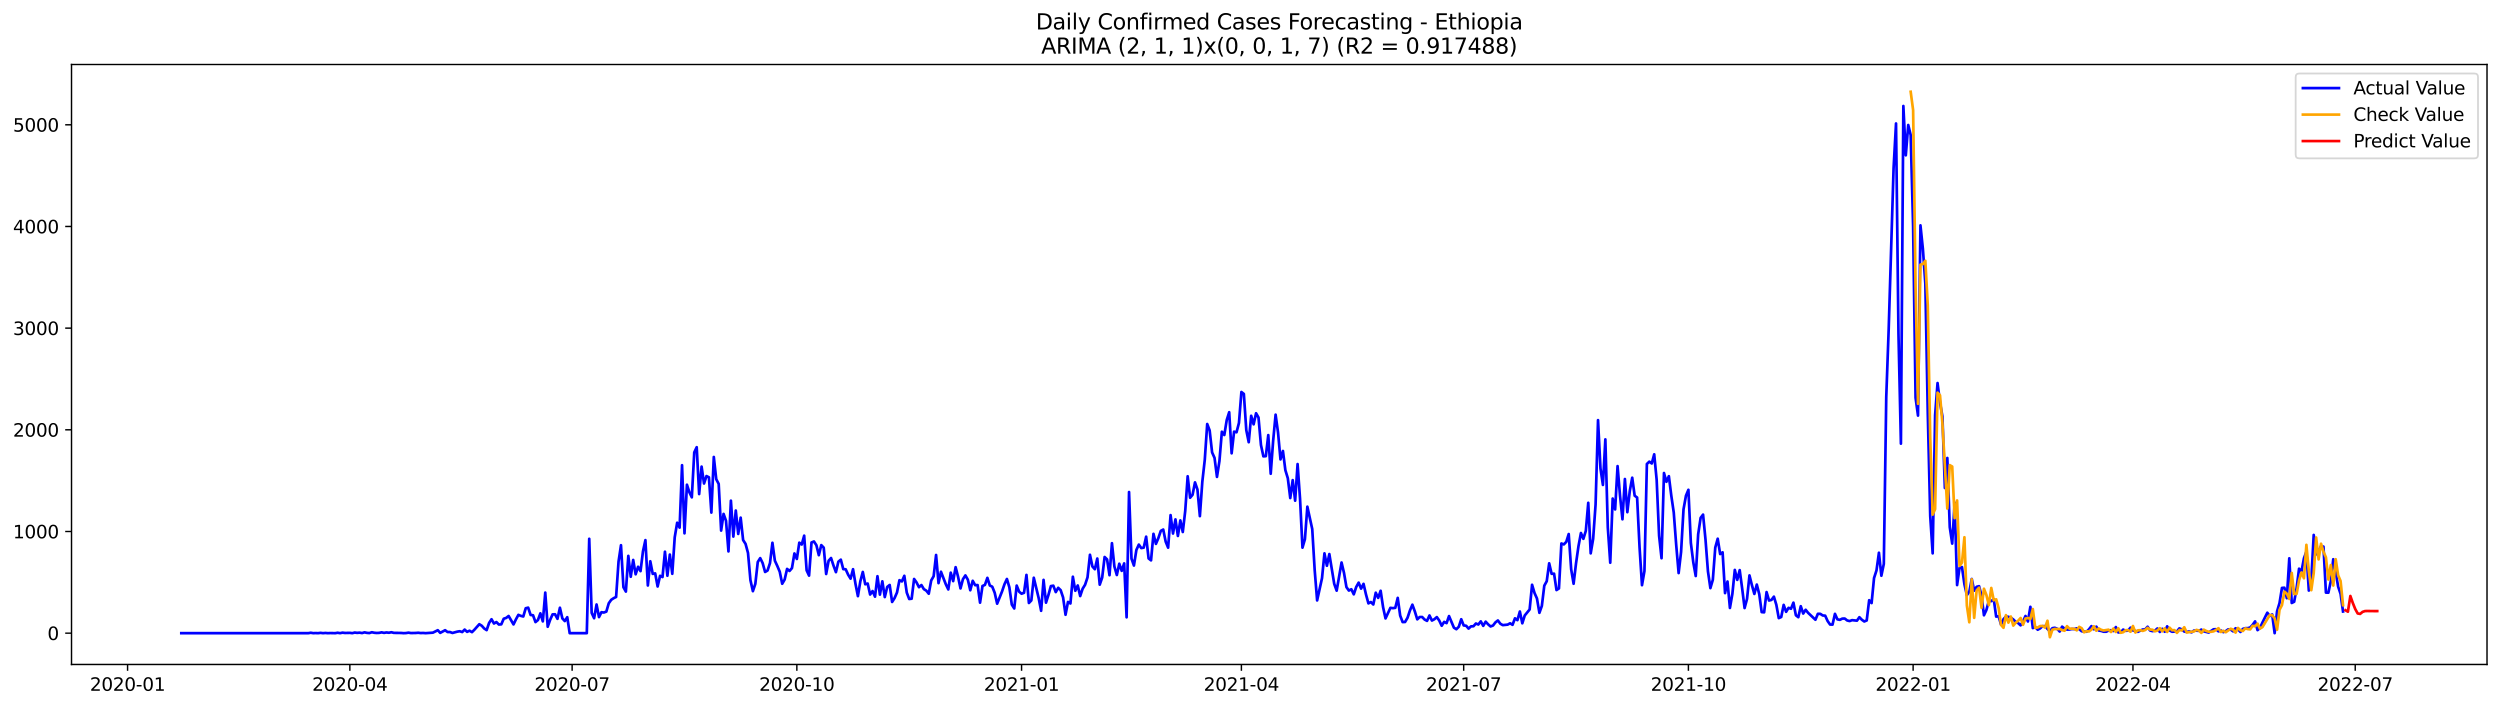 <?xml version="1.0" encoding="utf-8" standalone="no"?>
<!DOCTYPE svg PUBLIC "-//W3C//DTD SVG 1.1//EN"
  "http://www.w3.org/Graphics/SVG/1.1/DTD/svg11.dtd">
<svg xmlns:xlink="http://www.w3.org/1999/xlink" width="1386.05pt" height="392.274pt" viewBox="0 0 1386.05 392.274" xmlns="http://www.w3.org/2000/svg" version="1.1">
 <defs>
  <style type="text/css">*{stroke-linejoin: round; stroke-linecap: butt}</style>
 </defs>
 <g id="figure_1">
  <g id="patch_1">
   <path d="M 0 392.274 
L 1386.05 392.274 
L 1386.05 0 
L 0 0 
z
" style="fill: #ffffff"/>
  </g>
  <g id="axes_1">
   <g id="patch_2">
    <path d="M 39.65 368.396 
L 1378.85 368.396 
L 1378.85 35.755 
L 39.65 35.755 
z
" style="fill: #ffffff"/>
   </g>
   <g id="matplotlib.axis_1">
    <g id="xtick_1">
     <g id="line2d_1">
      <defs>
       <path id="m2cfd80cf2a" d="M 0 0 
L 0 3.5 
" style="stroke: #000000; stroke-width: 0.8"/>
      </defs>
      <g>
       <use xlink:href="#m2cfd80cf2a" x="70.73" y="368.396" style="stroke: #000000; stroke-width: 0.8"/>
      </g>
     </g>
     <g id="text_1">
      <!-- 2020-01 -->
      <g transform="translate(49.838 382.994)scale(0.1 -0.1)">
       <defs>
        <path id="DejaVuSans-32" d="M 1228 531 
L 3431 531 
L 3431 0 
L 469 0 
L 469 531 
Q 828 903 1448 1529 
Q 2069 2156 2228 2338 
Q 2531 2678 2651 2914 
Q 2772 3150 2772 3378 
Q 2772 3750 2511 3984 
Q 2250 4219 1831 4219 
Q 1534 4219 1204 4116 
Q 875 4013 500 3803 
L 500 4441 
Q 881 4594 1212 4672 
Q 1544 4750 1819 4750 
Q 2544 4750 2975 4387 
Q 3406 4025 3406 3419 
Q 3406 3131 3298 2873 
Q 3191 2616 2906 2266 
Q 2828 2175 2409 1742 
Q 1991 1309 1228 531 
z
" transform="scale(0.016)"/>
        <path id="DejaVuSans-30" d="M 2034 4250 
Q 1547 4250 1301 3770 
Q 1056 3291 1056 2328 
Q 1056 1369 1301 889 
Q 1547 409 2034 409 
Q 2525 409 2770 889 
Q 3016 1369 3016 2328 
Q 3016 3291 2770 3770 
Q 2525 4250 2034 4250 
z
M 2034 4750 
Q 2819 4750 3233 4129 
Q 3647 3509 3647 2328 
Q 3647 1150 3233 529 
Q 2819 -91 2034 -91 
Q 1250 -91 836 529 
Q 422 1150 422 2328 
Q 422 3509 836 4129 
Q 1250 4750 2034 4750 
z
" transform="scale(0.016)"/>
        <path id="DejaVuSans-2d" d="M 313 2009 
L 1997 2009 
L 1997 1497 
L 313 1497 
L 313 2009 
z
" transform="scale(0.016)"/>
        <path id="DejaVuSans-31" d="M 794 531 
L 1825 531 
L 1825 4091 
L 703 3866 
L 703 4441 
L 1819 4666 
L 2450 4666 
L 2450 531 
L 3481 531 
L 3481 0 
L 794 0 
L 794 531 
z
" transform="scale(0.016)"/>
       </defs>
       <use xlink:href="#DejaVuSans-32"/>
       <use xlink:href="#DejaVuSans-30" x="63.623"/>
       <use xlink:href="#DejaVuSans-32" x="127.246"/>
       <use xlink:href="#DejaVuSans-30" x="190.869"/>
       <use xlink:href="#DejaVuSans-2d" x="254.492"/>
       <use xlink:href="#DejaVuSans-30" x="290.576"/>
       <use xlink:href="#DejaVuSans-31" x="354.199"/>
      </g>
     </g>
    </g>
    <g id="xtick_2">
     <g id="line2d_2">
      <g>
       <use xlink:href="#m2cfd80cf2a" x="193.965" y="368.396" style="stroke: #000000; stroke-width: 0.8"/>
      </g>
     </g>
     <g id="text_2">
      <!-- 2020-04 -->
      <g transform="translate(173.073 382.994)scale(0.1 -0.1)">
       <defs>
        <path id="DejaVuSans-34" d="M 2419 4116 
L 825 1625 
L 2419 1625 
L 2419 4116 
z
M 2253 4666 
L 3047 4666 
L 3047 1625 
L 3713 1625 
L 3713 1100 
L 3047 1100 
L 3047 0 
L 2419 0 
L 2419 1100 
L 313 1100 
L 313 1709 
L 2253 4666 
z
" transform="scale(0.016)"/>
       </defs>
       <use xlink:href="#DejaVuSans-32"/>
       <use xlink:href="#DejaVuSans-30" x="63.623"/>
       <use xlink:href="#DejaVuSans-32" x="127.246"/>
       <use xlink:href="#DejaVuSans-30" x="190.869"/>
       <use xlink:href="#DejaVuSans-2d" x="254.492"/>
       <use xlink:href="#DejaVuSans-30" x="290.576"/>
       <use xlink:href="#DejaVuSans-34" x="354.199"/>
      </g>
     </g>
    </g>
    <g id="xtick_3">
     <g id="line2d_3">
      <g>
       <use xlink:href="#m2cfd80cf2a" x="317.2" y="368.396" style="stroke: #000000; stroke-width: 0.8"/>
      </g>
     </g>
     <g id="text_3">
      <!-- 2020-07 -->
      <g transform="translate(296.308 382.994)scale(0.1 -0.1)">
       <defs>
        <path id="DejaVuSans-37" d="M 525 4666 
L 3525 4666 
L 3525 4397 
L 1831 0 
L 1172 0 
L 2766 4134 
L 525 4134 
L 525 4666 
z
" transform="scale(0.016)"/>
       </defs>
       <use xlink:href="#DejaVuSans-32"/>
       <use xlink:href="#DejaVuSans-30" x="63.623"/>
       <use xlink:href="#DejaVuSans-32" x="127.246"/>
       <use xlink:href="#DejaVuSans-30" x="190.869"/>
       <use xlink:href="#DejaVuSans-2d" x="254.492"/>
       <use xlink:href="#DejaVuSans-30" x="290.576"/>
       <use xlink:href="#DejaVuSans-37" x="354.199"/>
      </g>
     </g>
    </g>
    <g id="xtick_4">
     <g id="line2d_4">
      <g>
       <use xlink:href="#m2cfd80cf2a" x="441.789" y="368.396" style="stroke: #000000; stroke-width: 0.8"/>
      </g>
     </g>
     <g id="text_4">
      <!-- 2020-10 -->
      <g transform="translate(420.898 382.994)scale(0.1 -0.1)">
       <use xlink:href="#DejaVuSans-32"/>
       <use xlink:href="#DejaVuSans-30" x="63.623"/>
       <use xlink:href="#DejaVuSans-32" x="127.246"/>
       <use xlink:href="#DejaVuSans-30" x="190.869"/>
       <use xlink:href="#DejaVuSans-2d" x="254.492"/>
       <use xlink:href="#DejaVuSans-31" x="290.576"/>
       <use xlink:href="#DejaVuSans-30" x="354.199"/>
      </g>
     </g>
    </g>
    <g id="xtick_5">
     <g id="line2d_5">
      <g>
       <use xlink:href="#m2cfd80cf2a" x="566.379" y="368.396" style="stroke: #000000; stroke-width: 0.8"/>
      </g>
     </g>
     <g id="text_5">
      <!-- 2021-01 -->
      <g transform="translate(545.487 382.994)scale(0.1 -0.1)">
       <use xlink:href="#DejaVuSans-32"/>
       <use xlink:href="#DejaVuSans-30" x="63.623"/>
       <use xlink:href="#DejaVuSans-32" x="127.246"/>
       <use xlink:href="#DejaVuSans-31" x="190.869"/>
       <use xlink:href="#DejaVuSans-2d" x="254.492"/>
       <use xlink:href="#DejaVuSans-30" x="290.576"/>
       <use xlink:href="#DejaVuSans-31" x="354.199"/>
      </g>
     </g>
    </g>
    <g id="xtick_6">
     <g id="line2d_6">
      <g>
       <use xlink:href="#m2cfd80cf2a" x="688.259" y="368.396" style="stroke: #000000; stroke-width: 0.8"/>
      </g>
     </g>
     <g id="text_6">
      <!-- 2021-04 -->
      <g transform="translate(667.368 382.994)scale(0.1 -0.1)">
       <use xlink:href="#DejaVuSans-32"/>
       <use xlink:href="#DejaVuSans-30" x="63.623"/>
       <use xlink:href="#DejaVuSans-32" x="127.246"/>
       <use xlink:href="#DejaVuSans-31" x="190.869"/>
       <use xlink:href="#DejaVuSans-2d" x="254.492"/>
       <use xlink:href="#DejaVuSans-30" x="290.576"/>
       <use xlink:href="#DejaVuSans-34" x="354.199"/>
      </g>
     </g>
    </g>
    <g id="xtick_7">
     <g id="line2d_7">
      <g>
       <use xlink:href="#m2cfd80cf2a" x="811.495" y="368.396" style="stroke: #000000; stroke-width: 0.8"/>
      </g>
     </g>
     <g id="text_7">
      <!-- 2021-07 -->
      <g transform="translate(790.603 382.994)scale(0.1 -0.1)">
       <use xlink:href="#DejaVuSans-32"/>
       <use xlink:href="#DejaVuSans-30" x="63.623"/>
       <use xlink:href="#DejaVuSans-32" x="127.246"/>
       <use xlink:href="#DejaVuSans-31" x="190.869"/>
       <use xlink:href="#DejaVuSans-2d" x="254.492"/>
       <use xlink:href="#DejaVuSans-30" x="290.576"/>
       <use xlink:href="#DejaVuSans-37" x="354.199"/>
      </g>
     </g>
    </g>
    <g id="xtick_8">
     <g id="line2d_8">
      <g>
       <use xlink:href="#m2cfd80cf2a" x="936.084" y="368.396" style="stroke: #000000; stroke-width: 0.8"/>
      </g>
     </g>
     <g id="text_8">
      <!-- 2021-10 -->
      <g transform="translate(915.192 382.994)scale(0.1 -0.1)">
       <use xlink:href="#DejaVuSans-32"/>
       <use xlink:href="#DejaVuSans-30" x="63.623"/>
       <use xlink:href="#DejaVuSans-32" x="127.246"/>
       <use xlink:href="#DejaVuSans-31" x="190.869"/>
       <use xlink:href="#DejaVuSans-2d" x="254.492"/>
       <use xlink:href="#DejaVuSans-31" x="290.576"/>
       <use xlink:href="#DejaVuSans-30" x="354.199"/>
      </g>
     </g>
    </g>
    <g id="xtick_9">
     <g id="line2d_9">
      <g>
       <use xlink:href="#m2cfd80cf2a" x="1060.673" y="368.396" style="stroke: #000000; stroke-width: 0.8"/>
      </g>
     </g>
     <g id="text_9">
      <!-- 2022-01 -->
      <g transform="translate(1039.782 382.994)scale(0.1 -0.1)">
       <use xlink:href="#DejaVuSans-32"/>
       <use xlink:href="#DejaVuSans-30" x="63.623"/>
       <use xlink:href="#DejaVuSans-32" x="127.246"/>
       <use xlink:href="#DejaVuSans-32" x="190.869"/>
       <use xlink:href="#DejaVuSans-2d" x="254.492"/>
       <use xlink:href="#DejaVuSans-30" x="290.576"/>
       <use xlink:href="#DejaVuSans-31" x="354.199"/>
      </g>
     </g>
    </g>
    <g id="xtick_10">
     <g id="line2d_10">
      <g>
       <use xlink:href="#m2cfd80cf2a" x="1182.554" y="368.396" style="stroke: #000000; stroke-width: 0.8"/>
      </g>
     </g>
     <g id="text_10">
      <!-- 2022-04 -->
      <g transform="translate(1161.663 382.994)scale(0.1 -0.1)">
       <use xlink:href="#DejaVuSans-32"/>
       <use xlink:href="#DejaVuSans-30" x="63.623"/>
       <use xlink:href="#DejaVuSans-32" x="127.246"/>
       <use xlink:href="#DejaVuSans-32" x="190.869"/>
       <use xlink:href="#DejaVuSans-2d" x="254.492"/>
       <use xlink:href="#DejaVuSans-30" x="290.576"/>
       <use xlink:href="#DejaVuSans-34" x="354.199"/>
      </g>
     </g>
    </g>
    <g id="xtick_11">
     <g id="line2d_11">
      <g>
       <use xlink:href="#m2cfd80cf2a" x="1305.789" y="368.396" style="stroke: #000000; stroke-width: 0.8"/>
      </g>
     </g>
     <g id="text_11">
      <!-- 2022-07 -->
      <g transform="translate(1284.898 382.994)scale(0.1 -0.1)">
       <use xlink:href="#DejaVuSans-32"/>
       <use xlink:href="#DejaVuSans-30" x="63.623"/>
       <use xlink:href="#DejaVuSans-32" x="127.246"/>
       <use xlink:href="#DejaVuSans-32" x="190.869"/>
       <use xlink:href="#DejaVuSans-2d" x="254.492"/>
       <use xlink:href="#DejaVuSans-30" x="290.576"/>
       <use xlink:href="#DejaVuSans-37" x="354.199"/>
      </g>
     </g>
    </g>
   </g>
   <g id="matplotlib.axis_2">
    <g id="ytick_1">
     <g id="line2d_12">
      <defs>
       <path id="m9dea0e0910" d="M 0 0 
L -3.5 0 
" style="stroke: #000000; stroke-width: 0.8"/>
      </defs>
      <g>
       <use xlink:href="#m9dea0e0910" x="39.65" y="351.039" style="stroke: #000000; stroke-width: 0.8"/>
      </g>
     </g>
     <g id="text_12">
      <!-- 0 -->
      <g transform="translate(26.288 354.838)scale(0.1 -0.1)">
       <use xlink:href="#DejaVuSans-30"/>
      </g>
     </g>
    </g>
    <g id="ytick_2">
     <g id="line2d_13">
      <g>
       <use xlink:href="#m9dea0e0910" x="39.65" y="294.67" style="stroke: #000000; stroke-width: 0.8"/>
      </g>
     </g>
     <g id="text_13">
      <!-- 1000 -->
      <g transform="translate(7.2 298.469)scale(0.1 -0.1)">
       <use xlink:href="#DejaVuSans-31"/>
       <use xlink:href="#DejaVuSans-30" x="63.623"/>
       <use xlink:href="#DejaVuSans-30" x="127.246"/>
       <use xlink:href="#DejaVuSans-30" x="190.869"/>
      </g>
     </g>
    </g>
    <g id="ytick_3">
     <g id="line2d_14">
      <g>
       <use xlink:href="#m9dea0e0910" x="39.65" y="238.301" style="stroke: #000000; stroke-width: 0.8"/>
      </g>
     </g>
     <g id="text_14">
      <!-- 2000 -->
      <g transform="translate(7.2 242.1)scale(0.1 -0.1)">
       <use xlink:href="#DejaVuSans-32"/>
       <use xlink:href="#DejaVuSans-30" x="63.623"/>
       <use xlink:href="#DejaVuSans-30" x="127.246"/>
       <use xlink:href="#DejaVuSans-30" x="190.869"/>
      </g>
     </g>
    </g>
    <g id="ytick_4">
     <g id="line2d_15">
      <g>
       <use xlink:href="#m9dea0e0910" x="39.65" y="181.932" style="stroke: #000000; stroke-width: 0.8"/>
      </g>
     </g>
     <g id="text_15">
      <!-- 3000 -->
      <g transform="translate(7.2 185.731)scale(0.1 -0.1)">
       <defs>
        <path id="DejaVuSans-33" d="M 2597 2516 
Q 3050 2419 3304 2112 
Q 3559 1806 3559 1356 
Q 3559 666 3084 287 
Q 2609 -91 1734 -91 
Q 1441 -91 1130 -33 
Q 819 25 488 141 
L 488 750 
Q 750 597 1062 519 
Q 1375 441 1716 441 
Q 2309 441 2620 675 
Q 2931 909 2931 1356 
Q 2931 1769 2642 2001 
Q 2353 2234 1838 2234 
L 1294 2234 
L 1294 2753 
L 1863 2753 
Q 2328 2753 2575 2939 
Q 2822 3125 2822 3475 
Q 2822 3834 2567 4026 
Q 2313 4219 1838 4219 
Q 1578 4219 1281 4162 
Q 984 4106 628 3988 
L 628 4550 
Q 988 4650 1302 4700 
Q 1616 4750 1894 4750 
Q 2613 4750 3031 4423 
Q 3450 4097 3450 3541 
Q 3450 3153 3228 2886 
Q 3006 2619 2597 2516 
z
" transform="scale(0.016)"/>
       </defs>
       <use xlink:href="#DejaVuSans-33"/>
       <use xlink:href="#DejaVuSans-30" x="63.623"/>
       <use xlink:href="#DejaVuSans-30" x="127.246"/>
       <use xlink:href="#DejaVuSans-30" x="190.869"/>
      </g>
     </g>
    </g>
    <g id="ytick_5">
     <g id="line2d_16">
      <g>
       <use xlink:href="#m9dea0e0910" x="39.65" y="125.563" style="stroke: #000000; stroke-width: 0.8"/>
      </g>
     </g>
     <g id="text_16">
      <!-- 4000 -->
      <g transform="translate(7.2 129.362)scale(0.1 -0.1)">
       <use xlink:href="#DejaVuSans-34"/>
       <use xlink:href="#DejaVuSans-30" x="63.623"/>
       <use xlink:href="#DejaVuSans-30" x="127.246"/>
       <use xlink:href="#DejaVuSans-30" x="190.869"/>
      </g>
     </g>
    </g>
    <g id="ytick_6">
     <g id="line2d_17">
      <g>
       <use xlink:href="#m9dea0e0910" x="39.65" y="69.194" style="stroke: #000000; stroke-width: 0.8"/>
      </g>
     </g>
     <g id="text_17">
      <!-- 5000 -->
      <g transform="translate(7.2 72.993)scale(0.1 -0.1)">
       <defs>
        <path id="DejaVuSans-35" d="M 691 4666 
L 3169 4666 
L 3169 4134 
L 1269 4134 
L 1269 2991 
Q 1406 3038 1543 3061 
Q 1681 3084 1819 3084 
Q 2600 3084 3056 2656 
Q 3513 2228 3513 1497 
Q 3513 744 3044 326 
Q 2575 -91 1722 -91 
Q 1428 -91 1123 -41 
Q 819 9 494 109 
L 494 744 
Q 775 591 1075 516 
Q 1375 441 1709 441 
Q 2250 441 2565 725 
Q 2881 1009 2881 1497 
Q 2881 1984 2565 2268 
Q 2250 2553 1709 2553 
Q 1456 2553 1204 2497 
Q 953 2441 691 2322 
L 691 4666 
z
" transform="scale(0.016)"/>
       </defs>
       <use xlink:href="#DejaVuSans-35"/>
       <use xlink:href="#DejaVuSans-30" x="63.623"/>
       <use xlink:href="#DejaVuSans-30" x="127.246"/>
       <use xlink:href="#DejaVuSans-30" x="190.869"/>
      </g>
     </g>
    </g>
   </g>
   <g id="line2d_18">
    <path d="M 100.523 351.039 
L 170.943 351.039 
L 172.297 350.814 
L 173.651 351.039 
L 175.005 350.983 
L 176.36 351.039 
L 177.714 350.87 
L 179.068 351.039 
L 180.422 350.926 
L 181.777 351.039 
L 183.131 350.983 
L 185.839 351.039 
L 187.194 350.814 
L 188.548 351.039 
L 189.902 350.757 
L 191.256 350.926 
L 193.965 350.87 
L 195.319 351.039 
L 196.673 350.701 
L 198.027 350.87 
L 199.382 350.757 
L 200.736 350.983 
L 202.09 350.588 
L 203.444 350.87 
L 204.799 350.983 
L 206.153 350.532 
L 207.507 350.814 
L 208.861 350.926 
L 210.216 350.87 
L 211.57 350.588 
L 212.924 350.87 
L 214.278 350.644 
L 215.632 350.814 
L 216.987 350.532 
L 218.341 350.87 
L 222.404 350.926 
L 223.758 351.039 
L 225.112 350.983 
L 226.466 350.757 
L 227.821 350.983 
L 230.529 350.926 
L 231.883 350.814 
L 233.237 350.983 
L 234.592 350.926 
L 235.946 351.039 
L 240.009 350.757 
L 242.717 349.404 
L 244.071 350.87 
L 246.78 349.404 
L 248.134 350.419 
L 249.488 350.419 
L 250.842 350.926 
L 253.551 350.194 
L 254.905 349.968 
L 256.259 350.419 
L 257.614 349.066 
L 258.968 350.306 
L 260.322 349.686 
L 261.676 350.475 
L 263.031 349.123 
L 265.739 346.079 
L 267.093 346.924 
L 268.447 348.446 
L 269.802 349.348 
L 271.156 345.402 
L 272.51 343.317 
L 273.864 345.684 
L 275.219 344.895 
L 276.573 346.248 
L 277.927 346.135 
L 279.281 343.035 
L 280.636 342.584 
L 281.99 341.513 
L 284.698 346.191 
L 286.053 343.373 
L 287.407 340.893 
L 288.761 341.456 
L 290.115 341.795 
L 291.469 337.229 
L 292.824 336.89 
L 294.178 340.949 
L 295.532 341.118 
L 296.886 344.895 
L 298.241 343.767 
L 299.595 340.047 
L 300.949 344.5 
L 302.303 328.548 
L 303.658 347.488 
L 305.012 343.655 
L 306.366 340.611 
L 307.72 340.554 
L 309.074 343.091 
L 310.429 336.947 
L 311.783 342.866 
L 313.137 344.331 
L 314.491 342.189 
L 315.846 351.039 
L 325.325 351.039 
L 326.679 298.729 
L 328.034 339.822 
L 329.388 342.753 
L 330.742 335.143 
L 332.096 342.133 
L 333.451 339.427 
L 334.805 339.596 
L 336.159 339.089 
L 337.513 334.467 
L 338.868 332.55 
L 340.222 331.648 
L 341.576 330.972 
L 342.93 311.355 
L 344.284 302.28 
L 345.639 325.56 
L 346.993 327.984 
L 348.347 308.199 
L 349.701 319.754 
L 351.056 310.453 
L 352.41 318.401 
L 353.764 314.23 
L 355.118 316.654 
L 356.473 305.662 
L 357.827 299.461 
L 359.181 324.602 
L 360.535 311.186 
L 361.889 318.176 
L 363.244 317.894 
L 364.598 325.166 
L 365.952 319.247 
L 367.306 319.923 
L 368.661 305.888 
L 370.015 319.191 
L 371.369 307.466 
L 372.723 318.12 
L 374.078 297.883 
L 375.432 289.822 
L 376.786 292.528 
L 378.14 257.917 
L 379.495 295.685 
L 380.849 268.74 
L 382.203 272.912 
L 383.557 275.73 
L 384.911 250.815 
L 386.266 247.94 
L 387.62 273.926 
L 388.974 258.707 
L 390.328 268.064 
L 391.683 263.949 
L 393.037 264.625 
L 394.391 284.185 
L 395.745 253.352 
L 397.1 265.696 
L 398.454 268.289 
L 399.808 294.163 
L 401.162 284.918 
L 402.516 288.751 
L 403.871 305.718 
L 405.225 277.59 
L 406.579 297.489 
L 407.933 283.058 
L 409.288 296.023 
L 410.642 287.004 
L 411.996 299.405 
L 413.35 301.547 
L 414.705 306.564 
L 416.059 321.671 
L 417.413 327.759 
L 418.767 323.7 
L 420.121 311.581 
L 421.476 309.439 
L 422.83 312.201 
L 424.184 317.105 
L 425.538 316.316 
L 426.893 312.201 
L 428.247 300.927 
L 429.601 310.848 
L 430.955 313.779 
L 432.31 316.992 
L 433.664 323.644 
L 435.018 321.333 
L 436.372 315.414 
L 437.726 316.541 
L 439.081 314.963 
L 440.435 306.846 
L 441.789 309.89 
L 443.143 300.871 
L 444.498 301.885 
L 445.852 296.981 
L 447.206 316.203 
L 448.56 319.134 
L 449.915 300.758 
L 451.269 300.194 
L 452.623 302.28 
L 453.977 307.804 
L 455.332 302.224 
L 456.686 303.633 
L 458.04 318.232 
L 459.394 310.904 
L 460.748 309.382 
L 462.103 313.554 
L 463.457 317.218 
L 464.811 311.412 
L 466.165 310.284 
L 467.52 315.527 
L 468.874 315.639 
L 470.228 318.627 
L 471.582 320.825 
L 472.937 315.583 
L 474.291 323.7 
L 475.645 330.521 
L 476.999 322.235 
L 478.353 317.105 
L 479.708 323.926 
L 481.062 323.531 
L 482.416 329.619 
L 483.77 327.702 
L 485.125 330.803 
L 486.479 319.472 
L 487.833 329.675 
L 489.187 322.291 
L 490.542 331.028 
L 491.896 325.391 
L 493.25 324.32 
L 494.604 333.734 
L 495.958 331.592 
L 497.313 328.491 
L 498.667 321.671 
L 500.021 322.347 
L 501.375 319.247 
L 502.73 328.548 
L 504.084 332.099 
L 505.438 331.93 
L 506.792 320.994 
L 508.147 322.911 
L 509.501 325.56 
L 510.855 324.377 
L 512.209 326.631 
L 513.563 327.477 
L 514.918 329.168 
L 516.272 321.84 
L 517.626 319.472 
L 518.98 307.691 
L 520.335 323.306 
L 521.689 316.992 
L 524.397 323.982 
L 525.752 326.8 
L 527.106 317.5 
L 528.46 322.178 
L 529.814 314.456 
L 531.168 319.754 
L 532.523 326.237 
L 533.877 321.107 
L 535.231 319.021 
L 536.585 321.389 
L 537.94 327.251 
L 539.294 322.009 
L 540.648 324.433 
L 542.002 324.377 
L 543.357 334.128 
L 544.711 324.884 
L 546.065 324.264 
L 547.419 320.374 
L 548.774 324.602 
L 550.128 325.278 
L 551.482 328.661 
L 552.836 334.692 
L 555.545 327.928 
L 556.899 323.926 
L 558.253 320.994 
L 559.607 325.617 
L 560.962 335.199 
L 562.316 337.341 
L 563.67 324.658 
L 565.024 328.041 
L 566.379 329.168 
L 567.733 328.661 
L 569.087 318.74 
L 570.441 334.297 
L 571.795 332.888 
L 573.15 320.318 
L 575.858 331.592 
L 577.212 338.638 
L 578.567 321.502 
L 579.921 334.128 
L 581.275 329.844 
L 582.629 324.94 
L 583.984 324.715 
L 585.338 328.266 
L 586.692 325.898 
L 588.046 327.195 
L 589.4 331.254 
L 590.755 340.836 
L 592.109 333.734 
L 593.463 334.579 
L 594.817 319.754 
L 596.172 327.533 
L 597.526 324.602 
L 598.88 330.464 
L 600.234 326.406 
L 601.589 324.207 
L 602.943 320.092 
L 604.297 307.579 
L 605.651 314.061 
L 607.005 315.583 
L 608.36 309.664 
L 609.714 324.151 
L 611.068 320.205 
L 612.422 308.819 
L 613.777 310.115 
L 615.131 318.909 
L 616.485 301.153 
L 617.839 314.061 
L 619.194 318.796 
L 620.548 312.539 
L 621.902 316.485 
L 623.256 312.37 
L 624.611 342.246 
L 625.965 272.799 
L 627.319 309.721 
L 628.673 313.554 
L 630.027 304.929 
L 631.382 301.942 
L 632.736 303.858 
L 634.09 303.633 
L 635.444 297.545 
L 636.799 309.608 
L 638.153 310.679 
L 639.507 295.967 
L 640.861 301.547 
L 642.216 298.334 
L 643.57 294.332 
L 644.924 293.599 
L 646.278 300.307 
L 647.632 303.633 
L 648.987 285.595 
L 650.341 295.797 
L 651.695 287.962 
L 653.049 297.15 
L 654.404 288.526 
L 655.758 294.952 
L 657.112 283.284 
L 658.466 264.062 
L 659.821 275.956 
L 661.175 274.321 
L 662.529 267.444 
L 663.883 271.39 
L 665.237 286.158 
L 666.592 267.049 
L 667.946 254.986 
L 669.3 235.088 
L 670.654 238.639 
L 672.009 250.815 
L 673.363 253.859 
L 674.717 264.4 
L 676.071 255.663 
L 677.426 239.372 
L 678.78 241.176 
L 680.134 232.833 
L 681.488 228.549 
L 682.842 251.322 
L 684.197 239.316 
L 685.551 239.654 
L 686.905 234.468 
L 688.259 217.332 
L 689.614 218.403 
L 690.968 238.47 
L 692.322 245.178 
L 693.676 230.522 
L 695.031 235.257 
L 696.385 229.113 
L 697.739 231.48 
L 699.093 246.7 
L 700.447 253.013 
L 701.802 252.901 
L 703.156 241.232 
L 704.51 262.652 
L 705.864 244.333 
L 707.219 229.902 
L 708.573 239.823 
L 709.927 254.704 
L 711.281 250.026 
L 712.636 260.68 
L 713.99 265.133 
L 715.344 276.125 
L 716.698 266.204 
L 718.053 277.59 
L 719.407 257.297 
L 720.761 276.407 
L 722.115 303.633 
L 723.469 298.954 
L 724.824 280.916 
L 727.532 293.317 
L 728.886 316.09 
L 730.241 332.888 
L 732.949 320.543 
L 734.303 306.789 
L 735.658 313.666 
L 737.012 307.184 
L 739.72 323.7 
L 741.074 327.477 
L 743.783 311.863 
L 745.137 317.612 
L 746.491 325.504 
L 747.846 327.42 
L 749.2 326.688 
L 750.554 329.506 
L 751.908 325.448 
L 753.263 323.024 
L 754.617 326.349 
L 755.971 323.7 
L 757.325 329.562 
L 758.679 334.523 
L 760.034 333.79 
L 761.388 335.143 
L 762.742 328.604 
L 764.096 331.479 
L 765.451 327.533 
L 766.805 336.609 
L 768.159 342.866 
L 770.868 337.003 
L 772.222 337.172 
L 773.576 337.003 
L 774.93 331.479 
L 776.284 341.287 
L 777.639 344.895 
L 778.993 344.838 
L 780.347 342.527 
L 781.701 338.469 
L 783.056 335.256 
L 784.41 338.976 
L 785.764 343.373 
L 787.118 342.076 
L 788.473 342.076 
L 789.827 343.486 
L 791.181 344.218 
L 792.535 341.231 
L 793.889 344.049 
L 795.244 343.317 
L 796.598 342.133 
L 797.952 344.049 
L 799.306 346.924 
L 800.661 344.782 
L 802.015 345.459 
L 803.369 341.569 
L 806.078 347.995 
L 807.432 348.841 
L 808.786 347.488 
L 810.14 343.317 
L 811.495 346.755 
L 812.849 346.924 
L 814.203 348.502 
L 815.557 347.262 
L 816.911 347.206 
L 818.266 345.684 
L 819.62 346.248 
L 820.974 344.5 
L 822.328 346.981 
L 823.683 344.669 
L 825.037 346.135 
L 826.391 347.319 
L 827.745 346.811 
L 829.1 345.064 
L 830.454 343.993 
L 831.808 345.797 
L 833.162 346.586 
L 835.871 346.304 
L 837.225 345.571 
L 838.579 346.417 
L 839.933 342.809 
L 841.288 343.824 
L 842.642 339.032 
L 843.996 345.571 
L 845.35 341.231 
L 848.059 337.905 
L 849.413 324.207 
L 850.767 328.773 
L 852.121 331.817 
L 853.476 339.765 
L 854.83 335.932 
L 856.184 324.715 
L 857.538 322.235 
L 858.893 312.314 
L 860.247 318.12 
L 861.601 318.063 
L 862.955 327.139 
L 864.31 326.237 
L 865.664 301.322 
L 867.018 301.829 
L 868.372 300.42 
L 869.726 296.079 
L 871.081 315.583 
L 872.435 323.644 
L 873.789 312.257 
L 875.143 302.787 
L 876.498 295.516 
L 877.852 298.729 
L 879.206 294.332 
L 880.56 278.774 
L 881.915 306.789 
L 883.269 298.785 
L 884.623 279.676 
L 885.977 232.946 
L 887.332 259.665 
L 888.686 268.853 
L 890.04 243.6 
L 891.394 292.415 
L 892.748 311.975 
L 894.103 276.407 
L 895.457 282.438 
L 896.811 258.425 
L 898.165 274.715 
L 899.52 287.906 
L 900.874 265.584 
L 902.228 283.96 
L 903.582 272.235 
L 904.937 264.851 
L 906.291 274.828 
L 907.645 275.843 
L 908.999 303.407 
L 910.353 324.433 
L 911.708 316.598 
L 913.062 257.241 
L 914.416 255.945 
L 915.77 256.959 
L 917.125 251.886 
L 918.479 265.978 
L 919.833 297.038 
L 921.187 309.495 
L 922.542 262.258 
L 923.896 267.106 
L 925.25 264.005 
L 926.604 274.828 
L 927.958 284.129 
L 929.313 302.054 
L 930.667 317.725 
L 932.021 306 
L 933.375 282.382 
L 934.73 274.828 
L 936.084 271.559 
L 937.438 300.983 
L 938.792 311.75 
L 940.147 319.36 
L 941.501 296.192 
L 942.855 287.117 
L 944.209 285.313 
L 945.563 299.123 
L 946.918 316.767 
L 948.272 326.068 
L 949.626 321.445 
L 950.98 303.576 
L 952.335 298.672 
L 953.689 307.184 
L 955.043 306.226 
L 956.397 328.83 
L 957.752 322.404 
L 959.106 337.06 
L 960.46 329.281 
L 961.814 315.978 
L 963.168 321.502 
L 964.523 316.09 
L 965.877 326.18 
L 967.231 337.116 
L 968.585 332.043 
L 969.94 319.021 
L 971.294 324.433 
L 972.648 329.281 
L 974.002 324.095 
L 975.357 329.393 
L 976.711 339.371 
L 978.065 339.483 
L 979.419 328.266 
L 980.774 332.945 
L 982.128 332.606 
L 983.482 330.803 
L 984.836 335.312 
L 986.19 342.696 
L 987.545 342.076 
L 988.899 335.368 
L 990.253 339.202 
L 991.607 337.003 
L 992.962 337.511 
L 994.316 334.128 
L 995.67 341.118 
L 997.024 342.189 
L 998.379 336.101 
L 999.733 340.16 
L 1001.087 338.074 
L 1002.441 339.765 
L 1006.504 343.598 
L 1007.858 340.329 
L 1009.212 340.329 
L 1010.567 341.231 
L 1011.921 341.344 
L 1013.275 344.331 
L 1014.629 346.248 
L 1015.984 346.304 
L 1017.338 340.329 
L 1018.692 343.373 
L 1020.046 343.655 
L 1021.4 342.978 
L 1022.755 342.922 
L 1024.109 343.993 
L 1025.463 344.331 
L 1026.817 343.824 
L 1029.526 344.106 
L 1030.88 342.189 
L 1032.234 343.598 
L 1033.589 344.557 
L 1034.943 343.993 
L 1036.297 332.776 
L 1037.651 334.354 
L 1039.005 320.487 
L 1040.36 316.259 
L 1041.714 306.451 
L 1043.068 319.191 
L 1044.422 312.652 
L 1045.777 220.094 
L 1047.131 182.383 
L 1049.839 93.264 
L 1051.194 68.461 
L 1052.548 184.976 
L 1053.902 245.967 
L 1055.256 58.766 
L 1056.611 86.105 
L 1057.965 69.307 
L 1059.319 74.887 
L 1060.673 125.676 
L 1062.027 220.488 
L 1063.382 230.409 
L 1064.736 124.943 
L 1066.09 138.021 
L 1067.444 157.242 
L 1068.799 229.113 
L 1070.153 286.102 
L 1071.507 306.789 
L 1072.861 230.184 
L 1074.216 212.371 
L 1075.57 223.138 
L 1076.924 230.917 
L 1078.278 270.544 
L 1079.632 253.915 
L 1080.987 292.246 
L 1082.341 301.378 
L 1083.695 278.718 
L 1085.049 324.377 
L 1086.404 314.794 
L 1087.758 314.399 
L 1089.112 323.926 
L 1090.466 329.957 
L 1091.821 328.097 
L 1093.175 320.994 
L 1094.529 327.477 
L 1095.883 325.335 
L 1097.237 324.997 
L 1098.592 330.126 
L 1099.946 341.118 
L 1101.3 338.187 
L 1102.654 333.057 
L 1104.009 333.283 
L 1105.363 332.212 
L 1106.717 341.851 
L 1108.071 341.682 
L 1109.426 346.304 
L 1110.78 343.26 
L 1112.134 341.851 
L 1113.488 341.964 
L 1114.842 342.471 
L 1116.197 343.429 
L 1117.551 344.782 
L 1118.905 345.459 
L 1120.259 346.699 
L 1121.614 344.5 
L 1122.968 341.513 
L 1124.322 344.557 
L 1125.676 336.44 
L 1127.031 348.221 
L 1128.385 347.601 
L 1129.739 349.123 
L 1131.093 348.39 
L 1132.447 347.15 
L 1133.802 347.15 
L 1135.156 348.672 
L 1136.51 349.968 
L 1137.864 348.277 
L 1139.219 348.052 
L 1140.573 348.615 
L 1141.927 350.137 
L 1143.281 347.431 
L 1144.636 348.502 
L 1145.99 349.066 
L 1147.344 349.01 
L 1148.698 348.728 
L 1150.053 348.784 
L 1151.407 348.333 
L 1152.761 348.841 
L 1154.115 349.968 
L 1156.824 350.25 
L 1158.178 348.897 
L 1159.532 347.15 
L 1160.886 348.897 
L 1162.241 347.431 
L 1163.595 349.573 
L 1164.949 349.799 
L 1166.303 350.25 
L 1167.658 350.25 
L 1169.012 349.63 
L 1170.366 349.404 
L 1171.72 349.855 
L 1173.074 347.657 
L 1174.429 350.644 
L 1175.783 350.475 
L 1177.137 349.066 
L 1178.491 349.743 
L 1179.846 349.63 
L 1181.2 347.995 
L 1182.554 349.573 
L 1183.908 349.799 
L 1185.263 350.306 
L 1187.971 349.01 
L 1189.325 348.953 
L 1190.679 347.488 
L 1192.034 349.573 
L 1193.388 349.912 
L 1194.742 349.63 
L 1196.096 348.446 
L 1197.451 350.363 
L 1198.805 348.615 
L 1200.159 350.25 
L 1201.513 347.262 
L 1202.868 349.517 
L 1204.222 350.25 
L 1206.93 350.081 
L 1208.284 348.39 
L 1209.639 348.953 
L 1210.993 350.137 
L 1212.347 350.363 
L 1213.701 350.081 
L 1215.056 350.588 
L 1216.41 349.573 
L 1219.118 349.743 
L 1220.473 349.066 
L 1221.827 350.024 
L 1224.535 350.701 
L 1227.244 348.897 
L 1228.598 348.841 
L 1229.952 350.024 
L 1231.306 349.573 
L 1232.661 350.475 
L 1234.015 349.912 
L 1235.369 348.897 
L 1236.723 349.066 
L 1238.078 350.024 
L 1239.432 348.333 
L 1240.786 348.897 
L 1242.14 350.363 
L 1243.495 348.672 
L 1244.849 348.277 
L 1246.203 348.277 
L 1247.557 347.882 
L 1248.911 346.417 
L 1250.266 344.5 
L 1251.62 349.348 
L 1252.974 348.221 
L 1254.328 345.177 
L 1257.037 339.709 
L 1258.391 341.513 
L 1259.745 340.667 
L 1261.1 351.039 
L 1262.454 338.92 
L 1263.808 334.354 
L 1265.162 325.955 
L 1266.516 325.842 
L 1267.871 331.648 
L 1269.225 309.551 
L 1270.579 334.297 
L 1271.933 333.621 
L 1273.288 326.068 
L 1274.642 315.301 
L 1275.996 316.767 
L 1277.35 309.551 
L 1278.705 305.831 
L 1280.059 327.42 
L 1281.413 321.671 
L 1282.767 296.587 
L 1284.121 307.353 
L 1285.476 305.549 
L 1286.83 302.787 
L 1288.184 303.069 
L 1289.538 328.548 
L 1290.893 328.604 
L 1292.247 322.235 
L 1293.601 310.059 
L 1294.955 317.274 
L 1296.31 325.222 
L 1297.664 329.281 
L 1299.018 339.032 
L 1299.018 339.032 
" clip-path="url(#pe1eb382396)" style="fill: none; stroke: #0000ff; stroke-width: 1.5; stroke-linecap: square"/>
   </g>
   <g id="line2d_19">
    <path d="M 1059.319 50.876 
L 1060.673 61.043 
L 1062.027 158.87 
L 1063.382 223.889 
L 1064.736 146.711 
L 1066.09 146.406 
L 1067.444 144.573 
L 1068.799 169.321 
L 1070.153 242.51 
L 1071.507 285.305 
L 1072.861 282.272 
L 1074.216 217.702 
L 1075.57 219.107 
L 1076.924 234.871 
L 1079.632 281.96 
L 1080.987 257.883 
L 1082.341 258.661 
L 1083.695 287.262 
L 1085.049 277.468 
L 1086.404 313.756 
L 1087.758 311.933 
L 1089.112 297.863 
L 1090.466 335.719 
L 1091.821 344.995 
L 1093.175 321.179 
L 1094.529 342.54 
L 1095.883 327.347 
L 1097.237 325.854 
L 1098.592 336.948 
L 1099.946 326.413 
L 1101.3 329.881 
L 1102.654 335.497 
L 1104.009 325.979 
L 1105.363 332.787 
L 1106.717 332.266 
L 1108.071 337.091 
L 1109.426 346.498 
L 1110.78 348.049 
L 1112.134 341.048 
L 1113.488 345.205 
L 1114.842 341.822 
L 1116.197 346.842 
L 1117.551 345.264 
L 1118.905 344.145 
L 1120.259 342.645 
L 1121.614 346.384 
L 1122.968 342.928 
L 1124.322 342.623 
L 1125.676 343.153 
L 1127.031 337.665 
L 1128.385 348.115 
L 1129.739 347.899 
L 1131.093 347.091 
L 1132.447 347.045 
L 1133.802 347.973 
L 1135.156 344.152 
L 1136.51 353.276 
L 1137.864 349.145 
L 1139.219 348.708 
L 1140.573 348.803 
L 1141.927 348.661 
L 1143.281 349.38 
L 1144.636 349.688 
L 1145.99 347.153 
L 1147.344 348.535 
L 1150.053 348.632 
L 1151.407 349.478 
L 1152.761 347.531 
L 1154.115 348.294 
L 1155.469 350.561 
L 1156.824 349.985 
L 1158.178 350.087 
L 1159.532 349.094 
L 1160.886 347.205 
L 1162.241 349.669 
L 1163.595 348.414 
L 1164.949 349.192 
L 1166.303 349.547 
L 1169.012 349.109 
L 1170.366 350.395 
L 1171.72 348.479 
L 1173.074 350.382 
L 1174.429 348.338 
L 1175.783 350.824 
L 1177.137 350.508 
L 1178.491 349.398 
L 1179.846 349.353 
L 1181.2 350.253 
L 1182.554 347.084 
L 1183.908 350.688 
L 1185.263 349.45 
L 1186.617 349.403 
L 1187.971 349.779 
L 1189.325 349.306 
L 1190.679 348.097 
L 1192.034 349.052 
L 1193.388 349.135 
L 1194.742 349.992 
L 1196.096 349.599 
L 1197.451 348.273 
L 1198.805 350.038 
L 1200.159 348.393 
L 1201.513 350.376 
L 1202.868 347.994 
L 1204.222 349.427 
L 1205.576 349.366 
L 1206.93 350.882 
L 1208.284 349.295 
L 1209.639 349.532 
L 1210.993 347.753 
L 1212.347 350.669 
L 1216.41 350.071 
L 1217.764 349.225 
L 1219.118 349.547 
L 1220.473 350.891 
L 1221.827 349.088 
L 1223.181 349.817 
L 1224.535 350.243 
L 1225.889 350.254 
L 1227.244 350.028 
L 1228.598 349.282 
L 1229.952 348.282 
L 1231.306 350.381 
L 1232.661 349.72 
L 1234.015 350.503 
L 1236.723 348.595 
L 1238.078 349.067 
L 1239.432 350.729 
L 1240.786 348.15 
L 1242.14 349.423 
L 1243.495 349.829 
L 1244.849 348.38 
L 1246.203 348.782 
L 1247.557 348.929 
L 1248.911 346.983 
L 1250.266 347.227 
L 1251.62 345.762 
L 1252.974 348.503 
L 1254.328 347.697 
L 1258.391 340.995 
L 1259.745 341.093 
L 1261.1 342.786 
L 1262.454 349.126 
L 1263.808 338.098 
L 1265.162 335.485 
L 1266.516 328.019 
L 1267.871 329.162 
L 1269.225 332.061 
L 1270.579 317.652 
L 1271.933 329.386 
L 1273.288 329.219 
L 1274.642 321.752 
L 1275.996 317.394 
L 1277.35 320.588 
L 1278.705 302.077 
L 1280.059 316.746 
L 1281.413 327.201 
L 1282.767 317.791 
L 1284.121 298.018 
L 1285.476 310.136 
L 1286.83 301.458 
L 1288.184 305.865 
L 1289.538 309.016 
L 1290.893 321.295 
L 1292.247 313.302 
L 1293.601 324.62 
L 1294.955 310.042 
L 1296.31 318.942 
L 1297.664 322.118 
L 1299.018 335.514 
L 1299.018 335.514 
" clip-path="url(#pe1eb382396)" style="fill: none; stroke: #ffa500; stroke-width: 1.5; stroke-linecap: square"/>
   </g>
   <g id="line2d_20">
    <path d="M 1300.372 338.325 
L 1301.726 339.147 
L 1303.081 330.423 
L 1304.435 334.296 
L 1305.789 337.653 
L 1307.143 340.107 
L 1308.498 340.361 
L 1309.852 339.243 
L 1311.206 338.794 
L 1312.56 338.747 
L 1313.915 338.778 
L 1315.269 338.795 
L 1316.623 338.798 
L 1317.977 338.797 
" clip-path="url(#pe1eb382396)" style="fill: none; stroke: #ff0000; stroke-width: 1.5; stroke-linecap: square"/>
   </g>
   <g id="patch_3">
    <path d="M 39.65 368.396 
L 39.65 35.755 
" style="fill: none; stroke: #000000; stroke-width: 0.8; stroke-linejoin: miter; stroke-linecap: square"/>
   </g>
   <g id="patch_4">
    <path d="M 1378.85 368.396 
L 1378.85 35.755 
" style="fill: none; stroke: #000000; stroke-width: 0.8; stroke-linejoin: miter; stroke-linecap: square"/>
   </g>
   <g id="patch_5">
    <path d="M 39.65 368.396 
L 1378.85 368.396 
" style="fill: none; stroke: #000000; stroke-width: 0.8; stroke-linejoin: miter; stroke-linecap: square"/>
   </g>
   <g id="patch_6">
    <path d="M 39.65 35.755 
L 1378.85 35.755 
" style="fill: none; stroke: #000000; stroke-width: 0.8; stroke-linejoin: miter; stroke-linecap: square"/>
   </g>
   <g id="text_18">
    <!-- Daily Confirmed Cases Forecasting - Ethiopia -->
    <g transform="translate(574.313 16.318)scale(0.12 -0.12)">
     <defs>
      <path id="DejaVuSans-44" d="M 1259 4147 
L 1259 519 
L 2022 519 
Q 2988 519 3436 956 
Q 3884 1394 3884 2338 
Q 3884 3275 3436 3711 
Q 2988 4147 2022 4147 
L 1259 4147 
z
M 628 4666 
L 1925 4666 
Q 3281 4666 3915 4102 
Q 4550 3538 4550 2338 
Q 4550 1131 3912 565 
Q 3275 0 1925 0 
L 628 0 
L 628 4666 
z
" transform="scale(0.016)"/>
      <path id="DejaVuSans-61" d="M 2194 1759 
Q 1497 1759 1228 1600 
Q 959 1441 959 1056 
Q 959 750 1161 570 
Q 1363 391 1709 391 
Q 2188 391 2477 730 
Q 2766 1069 2766 1631 
L 2766 1759 
L 2194 1759 
z
M 3341 1997 
L 3341 0 
L 2766 0 
L 2766 531 
Q 2569 213 2275 61 
Q 1981 -91 1556 -91 
Q 1019 -91 701 211 
Q 384 513 384 1019 
Q 384 1609 779 1909 
Q 1175 2209 1959 2209 
L 2766 2209 
L 2766 2266 
Q 2766 2663 2505 2880 
Q 2244 3097 1772 3097 
Q 1472 3097 1187 3025 
Q 903 2953 641 2809 
L 641 3341 
Q 956 3463 1253 3523 
Q 1550 3584 1831 3584 
Q 2591 3584 2966 3190 
Q 3341 2797 3341 1997 
z
" transform="scale(0.016)"/>
      <path id="DejaVuSans-69" d="M 603 3500 
L 1178 3500 
L 1178 0 
L 603 0 
L 603 3500 
z
M 603 4863 
L 1178 4863 
L 1178 4134 
L 603 4134 
L 603 4863 
z
" transform="scale(0.016)"/>
      <path id="DejaVuSans-6c" d="M 603 4863 
L 1178 4863 
L 1178 0 
L 603 0 
L 603 4863 
z
" transform="scale(0.016)"/>
      <path id="DejaVuSans-79" d="M 2059 -325 
Q 1816 -950 1584 -1140 
Q 1353 -1331 966 -1331 
L 506 -1331 
L 506 -850 
L 844 -850 
Q 1081 -850 1212 -737 
Q 1344 -625 1503 -206 
L 1606 56 
L 191 3500 
L 800 3500 
L 1894 763 
L 2988 3500 
L 3597 3500 
L 2059 -325 
z
" transform="scale(0.016)"/>
      <path id="DejaVuSans-20" transform="scale(0.016)"/>
      <path id="DejaVuSans-43" d="M 4122 4306 
L 4122 3641 
Q 3803 3938 3442 4084 
Q 3081 4231 2675 4231 
Q 1875 4231 1450 3742 
Q 1025 3253 1025 2328 
Q 1025 1406 1450 917 
Q 1875 428 2675 428 
Q 3081 428 3442 575 
Q 3803 722 4122 1019 
L 4122 359 
Q 3791 134 3420 21 
Q 3050 -91 2638 -91 
Q 1578 -91 968 557 
Q 359 1206 359 2328 
Q 359 3453 968 4101 
Q 1578 4750 2638 4750 
Q 3056 4750 3426 4639 
Q 3797 4528 4122 4306 
z
" transform="scale(0.016)"/>
      <path id="DejaVuSans-6f" d="M 1959 3097 
Q 1497 3097 1228 2736 
Q 959 2375 959 1747 
Q 959 1119 1226 758 
Q 1494 397 1959 397 
Q 2419 397 2687 759 
Q 2956 1122 2956 1747 
Q 2956 2369 2687 2733 
Q 2419 3097 1959 3097 
z
M 1959 3584 
Q 2709 3584 3137 3096 
Q 3566 2609 3566 1747 
Q 3566 888 3137 398 
Q 2709 -91 1959 -91 
Q 1206 -91 779 398 
Q 353 888 353 1747 
Q 353 2609 779 3096 
Q 1206 3584 1959 3584 
z
" transform="scale(0.016)"/>
      <path id="DejaVuSans-6e" d="M 3513 2113 
L 3513 0 
L 2938 0 
L 2938 2094 
Q 2938 2591 2744 2837 
Q 2550 3084 2163 3084 
Q 1697 3084 1428 2787 
Q 1159 2491 1159 1978 
L 1159 0 
L 581 0 
L 581 3500 
L 1159 3500 
L 1159 2956 
Q 1366 3272 1645 3428 
Q 1925 3584 2291 3584 
Q 2894 3584 3203 3211 
Q 3513 2838 3513 2113 
z
" transform="scale(0.016)"/>
      <path id="DejaVuSans-66" d="M 2375 4863 
L 2375 4384 
L 1825 4384 
Q 1516 4384 1395 4259 
Q 1275 4134 1275 3809 
L 1275 3500 
L 2222 3500 
L 2222 3053 
L 1275 3053 
L 1275 0 
L 697 0 
L 697 3053 
L 147 3053 
L 147 3500 
L 697 3500 
L 697 3744 
Q 697 4328 969 4595 
Q 1241 4863 1831 4863 
L 2375 4863 
z
" transform="scale(0.016)"/>
      <path id="DejaVuSans-72" d="M 2631 2963 
Q 2534 3019 2420 3045 
Q 2306 3072 2169 3072 
Q 1681 3072 1420 2755 
Q 1159 2438 1159 1844 
L 1159 0 
L 581 0 
L 581 3500 
L 1159 3500 
L 1159 2956 
Q 1341 3275 1631 3429 
Q 1922 3584 2338 3584 
Q 2397 3584 2469 3576 
Q 2541 3569 2628 3553 
L 2631 2963 
z
" transform="scale(0.016)"/>
      <path id="DejaVuSans-6d" d="M 3328 2828 
Q 3544 3216 3844 3400 
Q 4144 3584 4550 3584 
Q 5097 3584 5394 3201 
Q 5691 2819 5691 2113 
L 5691 0 
L 5113 0 
L 5113 2094 
Q 5113 2597 4934 2840 
Q 4756 3084 4391 3084 
Q 3944 3084 3684 2787 
Q 3425 2491 3425 1978 
L 3425 0 
L 2847 0 
L 2847 2094 
Q 2847 2600 2669 2842 
Q 2491 3084 2119 3084 
Q 1678 3084 1418 2786 
Q 1159 2488 1159 1978 
L 1159 0 
L 581 0 
L 581 3500 
L 1159 3500 
L 1159 2956 
Q 1356 3278 1631 3431 
Q 1906 3584 2284 3584 
Q 2666 3584 2933 3390 
Q 3200 3197 3328 2828 
z
" transform="scale(0.016)"/>
      <path id="DejaVuSans-65" d="M 3597 1894 
L 3597 1613 
L 953 1613 
Q 991 1019 1311 708 
Q 1631 397 2203 397 
Q 2534 397 2845 478 
Q 3156 559 3463 722 
L 3463 178 
Q 3153 47 2828 -22 
Q 2503 -91 2169 -91 
Q 1331 -91 842 396 
Q 353 884 353 1716 
Q 353 2575 817 3079 
Q 1281 3584 2069 3584 
Q 2775 3584 3186 3129 
Q 3597 2675 3597 1894 
z
M 3022 2063 
Q 3016 2534 2758 2815 
Q 2500 3097 2075 3097 
Q 1594 3097 1305 2825 
Q 1016 2553 972 2059 
L 3022 2063 
z
" transform="scale(0.016)"/>
      <path id="DejaVuSans-64" d="M 2906 2969 
L 2906 4863 
L 3481 4863 
L 3481 0 
L 2906 0 
L 2906 525 
Q 2725 213 2448 61 
Q 2172 -91 1784 -91 
Q 1150 -91 751 415 
Q 353 922 353 1747 
Q 353 2572 751 3078 
Q 1150 3584 1784 3584 
Q 2172 3584 2448 3432 
Q 2725 3281 2906 2969 
z
M 947 1747 
Q 947 1113 1208 752 
Q 1469 391 1925 391 
Q 2381 391 2643 752 
Q 2906 1113 2906 1747 
Q 2906 2381 2643 2742 
Q 2381 3103 1925 3103 
Q 1469 3103 1208 2742 
Q 947 2381 947 1747 
z
" transform="scale(0.016)"/>
      <path id="DejaVuSans-73" d="M 2834 3397 
L 2834 2853 
Q 2591 2978 2328 3040 
Q 2066 3103 1784 3103 
Q 1356 3103 1142 2972 
Q 928 2841 928 2578 
Q 928 2378 1081 2264 
Q 1234 2150 1697 2047 
L 1894 2003 
Q 2506 1872 2764 1633 
Q 3022 1394 3022 966 
Q 3022 478 2636 193 
Q 2250 -91 1575 -91 
Q 1294 -91 989 -36 
Q 684 19 347 128 
L 347 722 
Q 666 556 975 473 
Q 1284 391 1588 391 
Q 1994 391 2212 530 
Q 2431 669 2431 922 
Q 2431 1156 2273 1281 
Q 2116 1406 1581 1522 
L 1381 1569 
Q 847 1681 609 1914 
Q 372 2147 372 2553 
Q 372 3047 722 3315 
Q 1072 3584 1716 3584 
Q 2034 3584 2315 3537 
Q 2597 3491 2834 3397 
z
" transform="scale(0.016)"/>
      <path id="DejaVuSans-46" d="M 628 4666 
L 3309 4666 
L 3309 4134 
L 1259 4134 
L 1259 2759 
L 3109 2759 
L 3109 2228 
L 1259 2228 
L 1259 0 
L 628 0 
L 628 4666 
z
" transform="scale(0.016)"/>
      <path id="DejaVuSans-63" d="M 3122 3366 
L 3122 2828 
Q 2878 2963 2633 3030 
Q 2388 3097 2138 3097 
Q 1578 3097 1268 2742 
Q 959 2388 959 1747 
Q 959 1106 1268 751 
Q 1578 397 2138 397 
Q 2388 397 2633 464 
Q 2878 531 3122 666 
L 3122 134 
Q 2881 22 2623 -34 
Q 2366 -91 2075 -91 
Q 1284 -91 818 406 
Q 353 903 353 1747 
Q 353 2603 823 3093 
Q 1294 3584 2113 3584 
Q 2378 3584 2631 3529 
Q 2884 3475 3122 3366 
z
" transform="scale(0.016)"/>
      <path id="DejaVuSans-74" d="M 1172 4494 
L 1172 3500 
L 2356 3500 
L 2356 3053 
L 1172 3053 
L 1172 1153 
Q 1172 725 1289 603 
Q 1406 481 1766 481 
L 2356 481 
L 2356 0 
L 1766 0 
Q 1100 0 847 248 
Q 594 497 594 1153 
L 594 3053 
L 172 3053 
L 172 3500 
L 594 3500 
L 594 4494 
L 1172 4494 
z
" transform="scale(0.016)"/>
      <path id="DejaVuSans-67" d="M 2906 1791 
Q 2906 2416 2648 2759 
Q 2391 3103 1925 3103 
Q 1463 3103 1205 2759 
Q 947 2416 947 1791 
Q 947 1169 1205 825 
Q 1463 481 1925 481 
Q 2391 481 2648 825 
Q 2906 1169 2906 1791 
z
M 3481 434 
Q 3481 -459 3084 -895 
Q 2688 -1331 1869 -1331 
Q 1566 -1331 1297 -1286 
Q 1028 -1241 775 -1147 
L 775 -588 
Q 1028 -725 1275 -790 
Q 1522 -856 1778 -856 
Q 2344 -856 2625 -561 
Q 2906 -266 2906 331 
L 2906 616 
Q 2728 306 2450 153 
Q 2172 0 1784 0 
Q 1141 0 747 490 
Q 353 981 353 1791 
Q 353 2603 747 3093 
Q 1141 3584 1784 3584 
Q 2172 3584 2450 3431 
Q 2728 3278 2906 2969 
L 2906 3500 
L 3481 3500 
L 3481 434 
z
" transform="scale(0.016)"/>
      <path id="DejaVuSans-45" d="M 628 4666 
L 3578 4666 
L 3578 4134 
L 1259 4134 
L 1259 2753 
L 3481 2753 
L 3481 2222 
L 1259 2222 
L 1259 531 
L 3634 531 
L 3634 0 
L 628 0 
L 628 4666 
z
" transform="scale(0.016)"/>
      <path id="DejaVuSans-68" d="M 3513 2113 
L 3513 0 
L 2938 0 
L 2938 2094 
Q 2938 2591 2744 2837 
Q 2550 3084 2163 3084 
Q 1697 3084 1428 2787 
Q 1159 2491 1159 1978 
L 1159 0 
L 581 0 
L 581 4863 
L 1159 4863 
L 1159 2956 
Q 1366 3272 1645 3428 
Q 1925 3584 2291 3584 
Q 2894 3584 3203 3211 
Q 3513 2838 3513 2113 
z
" transform="scale(0.016)"/>
      <path id="DejaVuSans-70" d="M 1159 525 
L 1159 -1331 
L 581 -1331 
L 581 3500 
L 1159 3500 
L 1159 2969 
Q 1341 3281 1617 3432 
Q 1894 3584 2278 3584 
Q 2916 3584 3314 3078 
Q 3713 2572 3713 1747 
Q 3713 922 3314 415 
Q 2916 -91 2278 -91 
Q 1894 -91 1617 61 
Q 1341 213 1159 525 
z
M 3116 1747 
Q 3116 2381 2855 2742 
Q 2594 3103 2138 3103 
Q 1681 3103 1420 2742 
Q 1159 2381 1159 1747 
Q 1159 1113 1420 752 
Q 1681 391 2138 391 
Q 2594 391 2855 752 
Q 3116 1113 3116 1747 
z
" transform="scale(0.016)"/>
     </defs>
     <use xlink:href="#DejaVuSans-44"/>
     <use xlink:href="#DejaVuSans-61" x="77.002"/>
     <use xlink:href="#DejaVuSans-69" x="138.281"/>
     <use xlink:href="#DejaVuSans-6c" x="166.064"/>
     <use xlink:href="#DejaVuSans-79" x="193.848"/>
     <use xlink:href="#DejaVuSans-20" x="253.027"/>
     <use xlink:href="#DejaVuSans-43" x="284.814"/>
     <use xlink:href="#DejaVuSans-6f" x="354.639"/>
     <use xlink:href="#DejaVuSans-6e" x="415.82"/>
     <use xlink:href="#DejaVuSans-66" x="479.199"/>
     <use xlink:href="#DejaVuSans-69" x="514.404"/>
     <use xlink:href="#DejaVuSans-72" x="542.188"/>
     <use xlink:href="#DejaVuSans-6d" x="581.551"/>
     <use xlink:href="#DejaVuSans-65" x="678.963"/>
     <use xlink:href="#DejaVuSans-64" x="740.486"/>
     <use xlink:href="#DejaVuSans-20" x="803.963"/>
     <use xlink:href="#DejaVuSans-43" x="835.75"/>
     <use xlink:href="#DejaVuSans-61" x="905.574"/>
     <use xlink:href="#DejaVuSans-73" x="966.854"/>
     <use xlink:href="#DejaVuSans-65" x="1018.953"/>
     <use xlink:href="#DejaVuSans-73" x="1080.477"/>
     <use xlink:href="#DejaVuSans-20" x="1132.576"/>
     <use xlink:href="#DejaVuSans-46" x="1164.363"/>
     <use xlink:href="#DejaVuSans-6f" x="1218.258"/>
     <use xlink:href="#DejaVuSans-72" x="1279.439"/>
     <use xlink:href="#DejaVuSans-65" x="1318.303"/>
     <use xlink:href="#DejaVuSans-63" x="1379.826"/>
     <use xlink:href="#DejaVuSans-61" x="1434.807"/>
     <use xlink:href="#DejaVuSans-73" x="1496.086"/>
     <use xlink:href="#DejaVuSans-74" x="1548.186"/>
     <use xlink:href="#DejaVuSans-69" x="1587.395"/>
     <use xlink:href="#DejaVuSans-6e" x="1615.178"/>
     <use xlink:href="#DejaVuSans-67" x="1678.557"/>
     <use xlink:href="#DejaVuSans-20" x="1742.033"/>
     <use xlink:href="#DejaVuSans-2d" x="1773.82"/>
     <use xlink:href="#DejaVuSans-20" x="1809.904"/>
     <use xlink:href="#DejaVuSans-45" x="1841.691"/>
     <use xlink:href="#DejaVuSans-74" x="1904.875"/>
     <use xlink:href="#DejaVuSans-68" x="1944.084"/>
     <use xlink:href="#DejaVuSans-69" x="2007.463"/>
     <use xlink:href="#DejaVuSans-6f" x="2035.246"/>
     <use xlink:href="#DejaVuSans-70" x="2096.428"/>
     <use xlink:href="#DejaVuSans-69" x="2159.904"/>
     <use xlink:href="#DejaVuSans-61" x="2187.688"/>
    </g>
    <!-- ARIMA (2, 1, 1)x(0, 0, 1, 7) (R2 = 0.917488) -->
    <g transform="translate(577.266 29.756)scale(0.12 -0.12)">
     <defs>
      <path id="DejaVuSans-41" d="M 2188 4044 
L 1331 1722 
L 3047 1722 
L 2188 4044 
z
M 1831 4666 
L 2547 4666 
L 4325 0 
L 3669 0 
L 3244 1197 
L 1141 1197 
L 716 0 
L 50 0 
L 1831 4666 
z
" transform="scale(0.016)"/>
      <path id="DejaVuSans-52" d="M 2841 2188 
Q 3044 2119 3236 1894 
Q 3428 1669 3622 1275 
L 4263 0 
L 3584 0 
L 2988 1197 
Q 2756 1666 2539 1819 
Q 2322 1972 1947 1972 
L 1259 1972 
L 1259 0 
L 628 0 
L 628 4666 
L 2053 4666 
Q 2853 4666 3247 4331 
Q 3641 3997 3641 3322 
Q 3641 2881 3436 2590 
Q 3231 2300 2841 2188 
z
M 1259 4147 
L 1259 2491 
L 2053 2491 
Q 2509 2491 2742 2702 
Q 2975 2913 2975 3322 
Q 2975 3731 2742 3939 
Q 2509 4147 2053 4147 
L 1259 4147 
z
" transform="scale(0.016)"/>
      <path id="DejaVuSans-49" d="M 628 4666 
L 1259 4666 
L 1259 0 
L 628 0 
L 628 4666 
z
" transform="scale(0.016)"/>
      <path id="DejaVuSans-4d" d="M 628 4666 
L 1569 4666 
L 2759 1491 
L 3956 4666 
L 4897 4666 
L 4897 0 
L 4281 0 
L 4281 4097 
L 3078 897 
L 2444 897 
L 1241 4097 
L 1241 0 
L 628 0 
L 628 4666 
z
" transform="scale(0.016)"/>
      <path id="DejaVuSans-28" d="M 1984 4856 
Q 1566 4138 1362 3434 
Q 1159 2731 1159 2009 
Q 1159 1288 1364 580 
Q 1569 -128 1984 -844 
L 1484 -844 
Q 1016 -109 783 600 
Q 550 1309 550 2009 
Q 550 2706 781 3412 
Q 1013 4119 1484 4856 
L 1984 4856 
z
" transform="scale(0.016)"/>
      <path id="DejaVuSans-2c" d="M 750 794 
L 1409 794 
L 1409 256 
L 897 -744 
L 494 -744 
L 750 256 
L 750 794 
z
" transform="scale(0.016)"/>
      <path id="DejaVuSans-29" d="M 513 4856 
L 1013 4856 
Q 1481 4119 1714 3412 
Q 1947 2706 1947 2009 
Q 1947 1309 1714 600 
Q 1481 -109 1013 -844 
L 513 -844 
Q 928 -128 1133 580 
Q 1338 1288 1338 2009 
Q 1338 2731 1133 3434 
Q 928 4138 513 4856 
z
" transform="scale(0.016)"/>
      <path id="DejaVuSans-78" d="M 3513 3500 
L 2247 1797 
L 3578 0 
L 2900 0 
L 1881 1375 
L 863 0 
L 184 0 
L 1544 1831 
L 300 3500 
L 978 3500 
L 1906 2253 
L 2834 3500 
L 3513 3500 
z
" transform="scale(0.016)"/>
      <path id="DejaVuSans-3d" d="M 678 2906 
L 4684 2906 
L 4684 2381 
L 678 2381 
L 678 2906 
z
M 678 1631 
L 4684 1631 
L 4684 1100 
L 678 1100 
L 678 1631 
z
" transform="scale(0.016)"/>
      <path id="DejaVuSans-2e" d="M 684 794 
L 1344 794 
L 1344 0 
L 684 0 
L 684 794 
z
" transform="scale(0.016)"/>
      <path id="DejaVuSans-39" d="M 703 97 
L 703 672 
Q 941 559 1184 500 
Q 1428 441 1663 441 
Q 2288 441 2617 861 
Q 2947 1281 2994 2138 
Q 2813 1869 2534 1725 
Q 2256 1581 1919 1581 
Q 1219 1581 811 2004 
Q 403 2428 403 3163 
Q 403 3881 828 4315 
Q 1253 4750 1959 4750 
Q 2769 4750 3195 4129 
Q 3622 3509 3622 2328 
Q 3622 1225 3098 567 
Q 2575 -91 1691 -91 
Q 1453 -91 1209 -44 
Q 966 3 703 97 
z
M 1959 2075 
Q 2384 2075 2632 2365 
Q 2881 2656 2881 3163 
Q 2881 3666 2632 3958 
Q 2384 4250 1959 4250 
Q 1534 4250 1286 3958 
Q 1038 3666 1038 3163 
Q 1038 2656 1286 2365 
Q 1534 2075 1959 2075 
z
" transform="scale(0.016)"/>
      <path id="DejaVuSans-38" d="M 2034 2216 
Q 1584 2216 1326 1975 
Q 1069 1734 1069 1313 
Q 1069 891 1326 650 
Q 1584 409 2034 409 
Q 2484 409 2743 651 
Q 3003 894 3003 1313 
Q 3003 1734 2745 1975 
Q 2488 2216 2034 2216 
z
M 1403 2484 
Q 997 2584 770 2862 
Q 544 3141 544 3541 
Q 544 4100 942 4425 
Q 1341 4750 2034 4750 
Q 2731 4750 3128 4425 
Q 3525 4100 3525 3541 
Q 3525 3141 3298 2862 
Q 3072 2584 2669 2484 
Q 3125 2378 3379 2068 
Q 3634 1759 3634 1313 
Q 3634 634 3220 271 
Q 2806 -91 2034 -91 
Q 1263 -91 848 271 
Q 434 634 434 1313 
Q 434 1759 690 2068 
Q 947 2378 1403 2484 
z
M 1172 3481 
Q 1172 3119 1398 2916 
Q 1625 2713 2034 2713 
Q 2441 2713 2670 2916 
Q 2900 3119 2900 3481 
Q 2900 3844 2670 4047 
Q 2441 4250 2034 4250 
Q 1625 4250 1398 4047 
Q 1172 3844 1172 3481 
z
" transform="scale(0.016)"/>
     </defs>
     <use xlink:href="#DejaVuSans-41"/>
     <use xlink:href="#DejaVuSans-52" x="68.408"/>
     <use xlink:href="#DejaVuSans-49" x="137.891"/>
     <use xlink:href="#DejaVuSans-4d" x="167.383"/>
     <use xlink:href="#DejaVuSans-41" x="253.662"/>
     <use xlink:href="#DejaVuSans-20" x="322.07"/>
     <use xlink:href="#DejaVuSans-28" x="353.857"/>
     <use xlink:href="#DejaVuSans-32" x="392.871"/>
     <use xlink:href="#DejaVuSans-2c" x="456.494"/>
     <use xlink:href="#DejaVuSans-20" x="488.281"/>
     <use xlink:href="#DejaVuSans-31" x="520.068"/>
     <use xlink:href="#DejaVuSans-2c" x="583.691"/>
     <use xlink:href="#DejaVuSans-20" x="615.479"/>
     <use xlink:href="#DejaVuSans-31" x="647.266"/>
     <use xlink:href="#DejaVuSans-29" x="710.889"/>
     <use xlink:href="#DejaVuSans-78" x="749.902"/>
     <use xlink:href="#DejaVuSans-28" x="809.082"/>
     <use xlink:href="#DejaVuSans-30" x="848.096"/>
     <use xlink:href="#DejaVuSans-2c" x="911.719"/>
     <use xlink:href="#DejaVuSans-20" x="943.506"/>
     <use xlink:href="#DejaVuSans-30" x="975.293"/>
     <use xlink:href="#DejaVuSans-2c" x="1038.916"/>
     <use xlink:href="#DejaVuSans-20" x="1070.703"/>
     <use xlink:href="#DejaVuSans-31" x="1102.49"/>
     <use xlink:href="#DejaVuSans-2c" x="1166.113"/>
     <use xlink:href="#DejaVuSans-20" x="1197.9"/>
     <use xlink:href="#DejaVuSans-37" x="1229.688"/>
     <use xlink:href="#DejaVuSans-29" x="1293.311"/>
     <use xlink:href="#DejaVuSans-20" x="1332.324"/>
     <use xlink:href="#DejaVuSans-28" x="1364.111"/>
     <use xlink:href="#DejaVuSans-52" x="1403.125"/>
     <use xlink:href="#DejaVuSans-32" x="1472.607"/>
     <use xlink:href="#DejaVuSans-20" x="1536.23"/>
     <use xlink:href="#DejaVuSans-3d" x="1568.018"/>
     <use xlink:href="#DejaVuSans-20" x="1651.807"/>
     <use xlink:href="#DejaVuSans-30" x="1683.594"/>
     <use xlink:href="#DejaVuSans-2e" x="1747.217"/>
     <use xlink:href="#DejaVuSans-39" x="1779.004"/>
     <use xlink:href="#DejaVuSans-31" x="1842.627"/>
     <use xlink:href="#DejaVuSans-37" x="1906.25"/>
     <use xlink:href="#DejaVuSans-34" x="1969.873"/>
     <use xlink:href="#DejaVuSans-38" x="2033.496"/>
     <use xlink:href="#DejaVuSans-38" x="2097.119"/>
     <use xlink:href="#DejaVuSans-29" x="2160.742"/>
    </g>
   </g>
   <g id="legend_1">
    <g id="patch_7">
     <path d="M 1274.77 87.79 
L 1371.85 87.79 
Q 1373.85 87.79 1373.85 85.79 
L 1373.85 42.755 
Q 1373.85 40.755 1371.85 40.755 
L 1274.77 40.755 
Q 1272.77 40.755 1272.77 42.755 
L 1272.77 85.79 
Q 1272.77 87.79 1274.77 87.79 
z
" style="fill: #ffffff; opacity: 0.8; stroke: #cccccc; stroke-linejoin: miter"/>
    </g>
    <g id="line2d_21">
     <path d="M 1276.77 48.854 
L 1286.77 48.854 
L 1296.77 48.854 
" style="fill: none; stroke: #0000ff; stroke-width: 1.5; stroke-linecap: square"/>
    </g>
    <g id="text_19">
     <!-- Actual Value -->
     <g transform="translate(1304.77 52.354)scale(0.1 -0.1)">
      <defs>
       <path id="DejaVuSans-75" d="M 544 1381 
L 544 3500 
L 1119 3500 
L 1119 1403 
Q 1119 906 1312 657 
Q 1506 409 1894 409 
Q 2359 409 2629 706 
Q 2900 1003 2900 1516 
L 2900 3500 
L 3475 3500 
L 3475 0 
L 2900 0 
L 2900 538 
Q 2691 219 2414 64 
Q 2138 -91 1772 -91 
Q 1169 -91 856 284 
Q 544 659 544 1381 
z
M 1991 3584 
L 1991 3584 
z
" transform="scale(0.016)"/>
       <path id="DejaVuSans-56" d="M 1831 0 
L 50 4666 
L 709 4666 
L 2188 738 
L 3669 4666 
L 4325 4666 
L 2547 0 
L 1831 0 
z
" transform="scale(0.016)"/>
      </defs>
      <use xlink:href="#DejaVuSans-41"/>
      <use xlink:href="#DejaVuSans-63" x="66.658"/>
      <use xlink:href="#DejaVuSans-74" x="121.639"/>
      <use xlink:href="#DejaVuSans-75" x="160.848"/>
      <use xlink:href="#DejaVuSans-61" x="224.227"/>
      <use xlink:href="#DejaVuSans-6c" x="285.506"/>
      <use xlink:href="#DejaVuSans-20" x="313.289"/>
      <use xlink:href="#DejaVuSans-56" x="345.076"/>
      <use xlink:href="#DejaVuSans-61" x="405.734"/>
      <use xlink:href="#DejaVuSans-6c" x="467.014"/>
      <use xlink:href="#DejaVuSans-75" x="494.797"/>
      <use xlink:href="#DejaVuSans-65" x="558.176"/>
     </g>
    </g>
    <g id="line2d_22">
     <path d="M 1276.77 63.532 
L 1286.77 63.532 
L 1296.77 63.532 
" style="fill: none; stroke: #ffa500; stroke-width: 1.5; stroke-linecap: square"/>
    </g>
    <g id="text_20">
     <!-- Check Value -->
     <g transform="translate(1304.77 67.032)scale(0.1 -0.1)">
      <defs>
       <path id="DejaVuSans-6b" d="M 581 4863 
L 1159 4863 
L 1159 1991 
L 2875 3500 
L 3609 3500 
L 1753 1863 
L 3688 0 
L 2938 0 
L 1159 1709 
L 1159 0 
L 581 0 
L 581 4863 
z
" transform="scale(0.016)"/>
      </defs>
      <use xlink:href="#DejaVuSans-43"/>
      <use xlink:href="#DejaVuSans-68" x="69.824"/>
      <use xlink:href="#DejaVuSans-65" x="133.203"/>
      <use xlink:href="#DejaVuSans-63" x="194.727"/>
      <use xlink:href="#DejaVuSans-6b" x="249.707"/>
      <use xlink:href="#DejaVuSans-20" x="307.617"/>
      <use xlink:href="#DejaVuSans-56" x="339.404"/>
      <use xlink:href="#DejaVuSans-61" x="400.062"/>
      <use xlink:href="#DejaVuSans-6c" x="461.342"/>
      <use xlink:href="#DejaVuSans-75" x="489.125"/>
      <use xlink:href="#DejaVuSans-65" x="552.504"/>
     </g>
    </g>
    <g id="line2d_23">
     <path d="M 1276.77 78.21 
L 1286.77 78.21 
L 1296.77 78.21 
" style="fill: none; stroke: #ff0000; stroke-width: 1.5; stroke-linecap: square"/>
    </g>
    <g id="text_21">
     <!-- Predict Value -->
     <g transform="translate(1304.77 81.71)scale(0.1 -0.1)">
      <defs>
       <path id="DejaVuSans-50" d="M 1259 4147 
L 1259 2394 
L 2053 2394 
Q 2494 2394 2734 2622 
Q 2975 2850 2975 3272 
Q 2975 3691 2734 3919 
Q 2494 4147 2053 4147 
L 1259 4147 
z
M 628 4666 
L 2053 4666 
Q 2838 4666 3239 4311 
Q 3641 3956 3641 3272 
Q 3641 2581 3239 2228 
Q 2838 1875 2053 1875 
L 1259 1875 
L 1259 0 
L 628 0 
L 628 4666 
z
" transform="scale(0.016)"/>
      </defs>
      <use xlink:href="#DejaVuSans-50"/>
      <use xlink:href="#DejaVuSans-72" x="58.553"/>
      <use xlink:href="#DejaVuSans-65" x="97.416"/>
      <use xlink:href="#DejaVuSans-64" x="158.939"/>
      <use xlink:href="#DejaVuSans-69" x="222.416"/>
      <use xlink:href="#DejaVuSans-63" x="250.199"/>
      <use xlink:href="#DejaVuSans-74" x="305.18"/>
      <use xlink:href="#DejaVuSans-20" x="344.389"/>
      <use xlink:href="#DejaVuSans-56" x="376.176"/>
      <use xlink:href="#DejaVuSans-61" x="436.834"/>
      <use xlink:href="#DejaVuSans-6c" x="498.113"/>
      <use xlink:href="#DejaVuSans-75" x="525.896"/>
      <use xlink:href="#DejaVuSans-65" x="589.275"/>
     </g>
    </g>
   </g>
  </g>
 </g>
 <defs>
  <clipPath id="pe1eb382396">
   <rect x="39.65" y="35.755" width="1339.2" height="332.64"/>
  </clipPath>
 </defs>
</svg>
